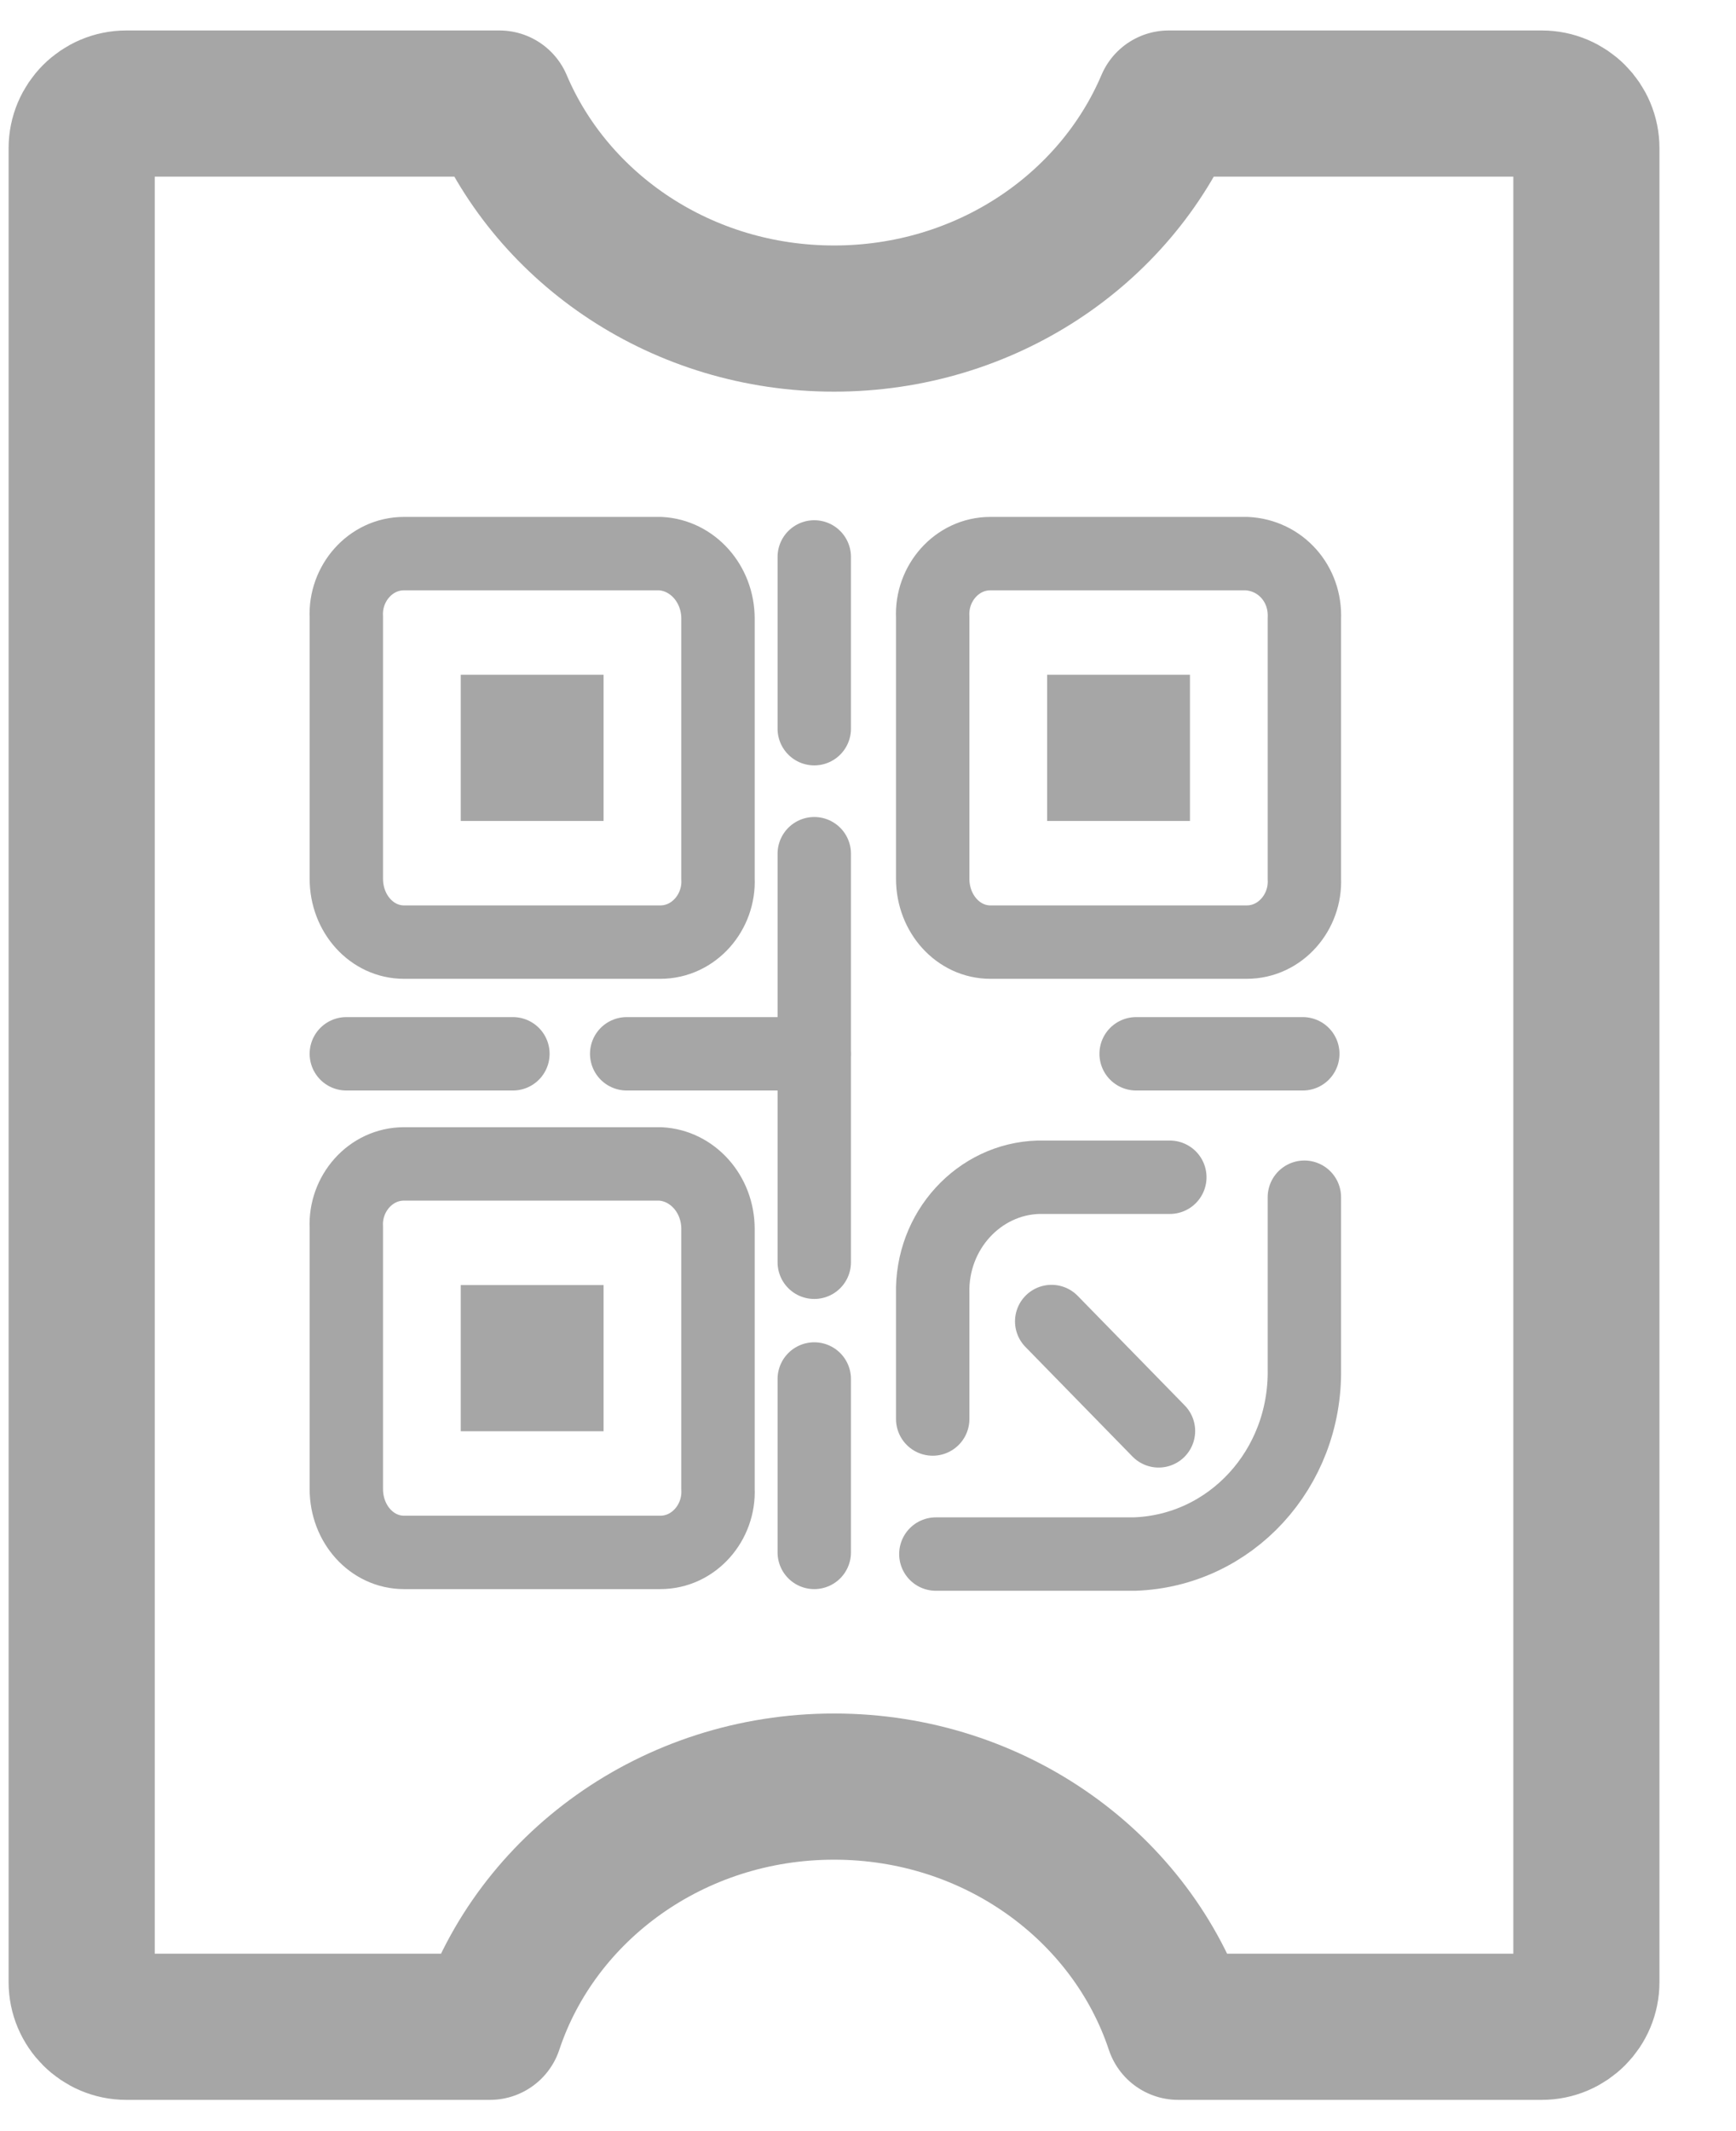 <?xml version="1.0" encoding="UTF-8"?>
<svg width="22px" height="27px" viewBox="0 0 22 27" version="1.1" xmlns="http://www.w3.org/2000/svg" xmlns:xlink="http://www.w3.org/1999/xlink">
    <!-- Generator: Sketch 45.2 (43514) - http://www.bohemiancoding.com/sketch -->
    <title>Group 6</title>
    <desc>Created with Sketch.</desc>
    <defs></defs>
    <g id="電子票券" stroke="none" stroke-width="1" fill="none" fill-rule="evenodd">
        <g id="MC0_會員中心" transform="translate(-32, -462)">
            <g id="Group-6" transform="translate(33, 463)">
                <path d="M-2.613,8.254 L-2.613,3.526 L-2.613,3.526 C-2.613,3.214 -2.359,2.961 -2.047,2.961 L-2.047,2.961 L21.187,2.961 L21.187,2.961 C21.499,2.961 21.753,3.214 21.753,3.526 L21.753,8.134 C19.989,8.72 18.71,10.451 18.71,12.495 C18.71,14.539 19.989,16.27 21.753,16.856 L21.753,21.464 L21.753,21.464 C21.753,21.776 21.499,22.03 21.187,22.03 L-2.047,22.03 L-2.047,22.03 C-2.359,22.03 -2.613,21.776 -2.613,21.464 L-2.613,16.736 C-1.015,16.058 0.111,14.415 0.111,12.495 C0.111,10.576 -1.015,8.933 -2.613,8.254 Z" id="Combined-Shape-Copy-8" stroke="#A6A6A6" stroke-width="1.852" stroke-linecap="round" stroke-linejoin="round" transform="translate(9.57, 12.495) rotate(-270) translate(-9.57, -12.495) "></path>
                <g id="index-掃描條碼3-copy-7" transform="translate(3.348, 6.014)">
                    <path d="M4.02,0 L0.772,0 C0.345,0 0.02,0.38 0.041,0.803 L0.041,4.119 C0.041,4.563 0.365,4.922 0.772,4.922 L4.02,4.922 C4.446,4.922 4.771,4.542 4.751,4.119 L4.751,0.824 C4.751,0.38 4.426,0.021 4.02,0 Z" id="Shape" stroke="#A6A6A6" stroke-width="0.93" stroke-linecap="round" stroke-linejoin="round"></path>
                    <path d="M0.041,6.337 L2.152,6.337" id="Shape" stroke="#A6A6A6" stroke-width="0.93" stroke-linecap="round" stroke-linejoin="round"></path>
                    <path d="M3.594,6.337 L5.969,6.337" id="Shape" stroke="#A6A6A6" stroke-width="0.93" stroke-linecap="round" stroke-linejoin="round"></path>
                    <path d="M11.451,0 L8.203,0 C7.776,0 7.451,0.38 7.472,0.803 L7.472,4.119 C7.472,4.563 7.797,4.922 8.203,4.922 L11.451,4.922 C11.878,4.922 12.202,4.542 12.182,4.119 L12.182,0.824 C12.202,0.38 11.878,0.021 11.451,0 Z" id="Shape" stroke="#A6A6A6" stroke-width="0.93" stroke-linecap="round" stroke-linejoin="round"></path>
                    <path d="M4.02,7.732 L0.772,7.732 C0.345,7.732 0.02,8.112 0.041,8.534 L0.041,11.851 C0.041,12.295 0.365,12.654 0.772,12.654 L4.02,12.654 C4.446,12.654 4.771,12.274 4.751,11.851 L4.751,8.556 C4.751,8.112 4.426,7.753 4.02,7.732 Z" id="Shape" stroke="#A6A6A6" stroke-width="0.93" stroke-linecap="round" stroke-linejoin="round"></path>
                    <path d="M5.971,8.978 L5.971,3.802" id="Shape" stroke="#A6A6A6" stroke-width="0.93" stroke-linecap="round" stroke-linejoin="round"></path>
                    <path d="M5.971,0.042 L5.971,2.218" id="Shape" stroke="#A6A6A6" stroke-width="0.93" stroke-linecap="round" stroke-linejoin="round"></path>
                    <path d="M5.971,10.457 L5.971,12.654" id="Shape" stroke="#A6A6A6" stroke-width="0.93" stroke-linecap="round" stroke-linejoin="round"></path>
                    <path d="M12.182,8.154 L12.182,10.33 C12.202,11.598 11.248,12.633 10.03,12.675 L7.512,12.675" id="Shape" stroke="#A6A6A6" stroke-width="0.93" stroke-linecap="round" stroke-linejoin="round"></path>
                    <path d="M10.05,6.337 L12.162,6.337" id="Shape" stroke="#A6A6A6" stroke-width="0.93" stroke-linecap="round" stroke-linejoin="round"></path>
                    <path d="M7.472,10.964 L7.472,9.379 C7.451,8.577 8.061,7.922 8.812,7.901 L10.477,7.901" id="Shape" stroke="#A6A6A6" stroke-width="0.93" stroke-linecap="round" stroke-linejoin="round"></path>
                    <path d="M8.978,9.727 L10.335,11.116" id="Path-2" stroke="#A6A6A6" stroke-width="0.926" stroke-linecap="round" stroke-linejoin="round"></path>
                    <rect id="Rectangle" fill="#A6A6A6" x="1.491" y="1.535" width="1.81" height="1.852"></rect>
                    <rect id="Rectangle-Copy" fill="#A6A6A6" x="8.922" y="1.535" width="1.81" height="1.852"></rect>
                    <rect id="Rectangle-Copy-2" fill="#A6A6A6" x="1.491" y="9.267" width="1.81" height="1.852"></rect>
                </g>
            </g>
        </g>
    </g>
</svg>